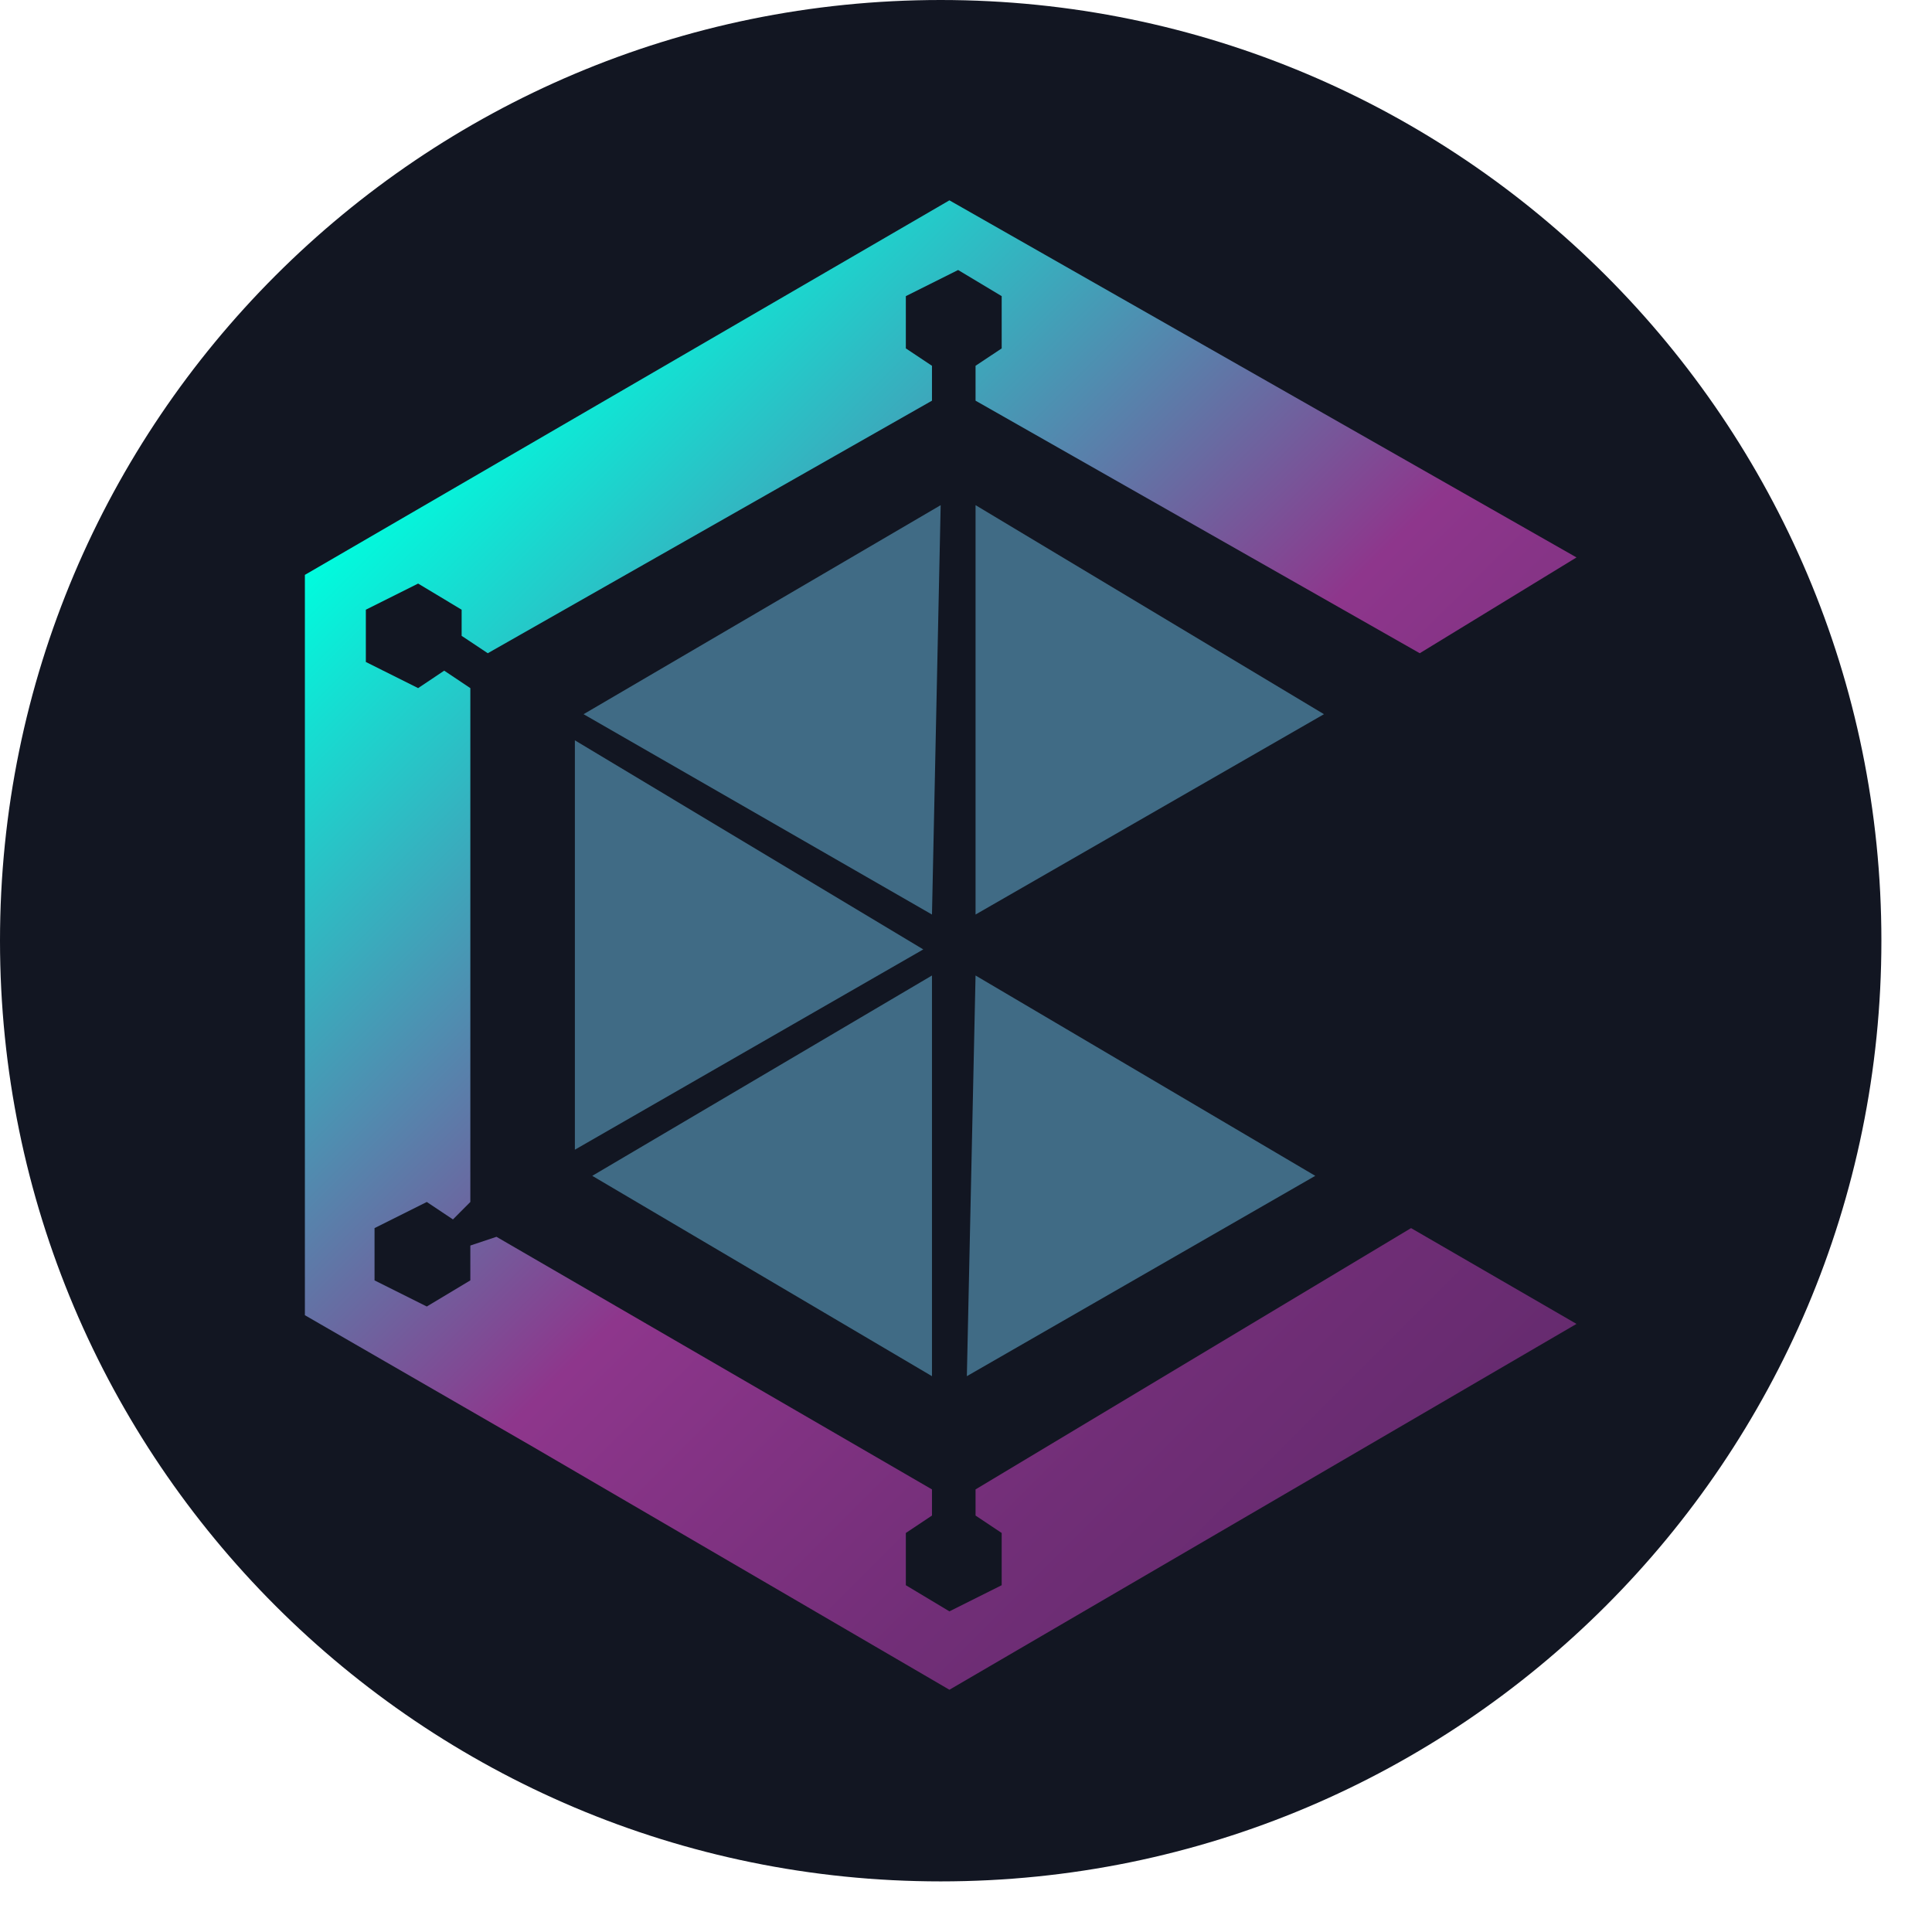 <svg width="36" height="36" viewBox="0 0 36 36" fill="none" xmlns="http://www.w3.org/2000/svg">
<path d="M17.528 35.057C27.209 35.057 35.057 27.209 35.057 17.528C35.057 7.848 27.209 0 17.528 0C7.848 0 0 7.848 0 17.528C0 27.209 7.848 35.057 17.528 35.057Z" fill="#121622"/>
<path d="M17.691 3.733L5.681 10.712V24.507L9.9 26.942L17.691 31.486L29.376 24.669L26.293 22.884L18.178 27.753V28.24L18.665 28.565V29.538L17.691 30.025L16.879 29.538V28.565L17.366 28.24V27.753L9.251 23.046L8.764 23.209V23.858L7.953 24.345L6.979 23.858V22.884L7.953 22.397L8.44 22.722L8.764 22.397V12.822L8.277 12.497L7.791 12.822L6.817 12.335V11.361L7.791 10.874L8.602 11.361V11.848L9.089 12.172L17.366 7.466V6.816L16.879 6.492V5.518L17.853 5.031L18.665 5.518V6.492L18.178 6.816V7.466L26.455 12.172L29.376 10.387L17.691 3.733Z" fill="url(#paint0_linear_47_364)"/>
<path d="M17.528 9.413L10.874 13.308L17.366 17.041L17.528 9.413Z" fill="#406B85"/>
<path d="M18.178 9.413V17.041L24.67 13.308L18.178 9.413Z" fill="#406B85"/>
<path d="M10.712 13.795V21.423L17.204 17.691L10.712 13.795Z" fill="#406B85"/>
<path d="M18.178 18.177L18.016 25.643L24.508 21.91L18.178 18.177Z" fill="#406B85"/>
<path d="M17.366 18.177L11.036 21.91L17.366 25.643V18.177Z" fill="#406B85"/>
<defs>
<linearGradient id="paint0_linear_47_364" x1="27.114" y1="27.018" x2="8.238" y2="8.142" gradientUnits="userSpaceOnUse">
<stop stop-color="#662B6F"/>
<stop offset="0.173" stop-color="#712E77"/>
<stop offset="0.477" stop-color="#8E368C"/>
<stop offset="0.478" stop-color="#8E368C"/>
<stop offset="1" stop-color="#00FCDE"/>
</linearGradient>
</defs>
</svg>

